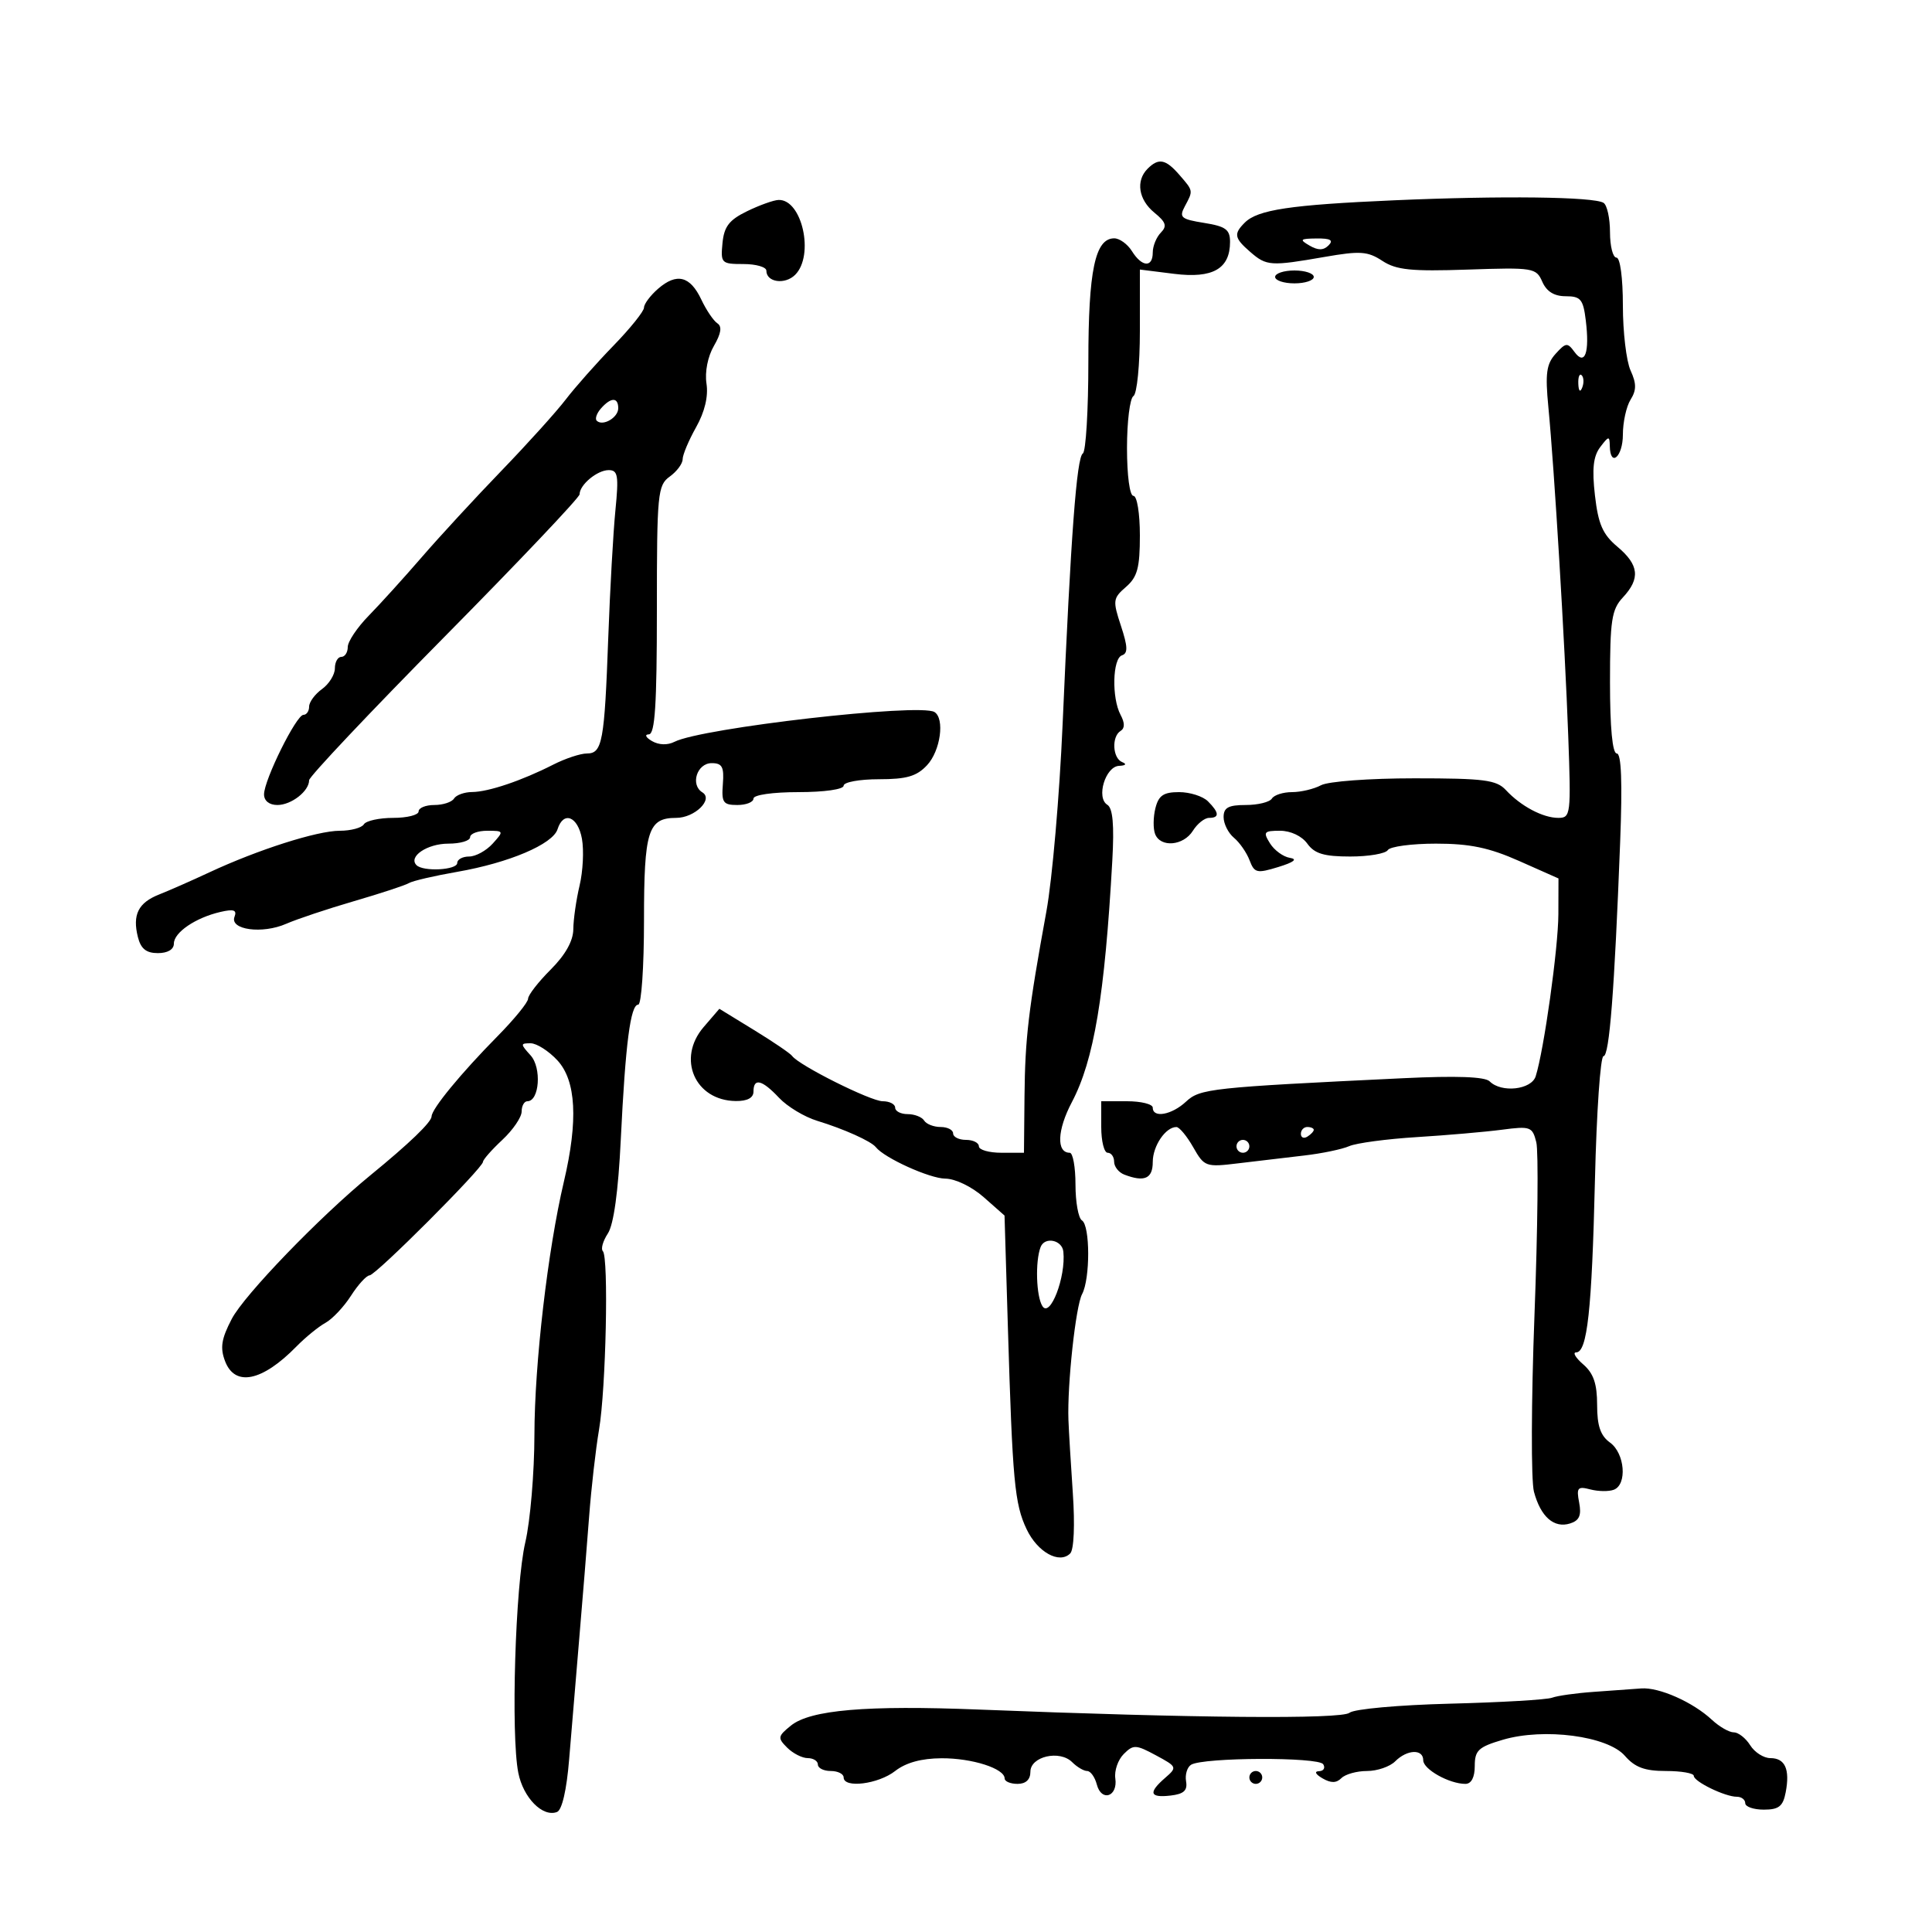 <svg xmlns="http://www.w3.org/2000/svg" width="300" height="300" viewBox="0 0 300 300" version="1.1">
	<path d="M 178.200 26.200 C 176.330 28.070, 176.782 31.001, 179.250 33.019 C 181.055 34.494, 181.253 35.109, 180.250 36.129 C 179.563 36.828, 179 38.210, 179 39.200 C 179 41.592, 177.321 41.488, 175.768 39 C 175.081 37.900, 173.840 37.004, 173.009 37.008 C 170.042 37.023, 169 41.997, 169 56.140 C 169 63.698, 168.615 70.120, 168.145 70.410 C 167.184 71.004, 166.279 83.109, 165 112.500 C 164.521 123.500, 163.390 136.550, 162.487 141.500 C 159.688 156.845, 159.172 161.210, 159.084 170.250 L 159 179 155.500 179 C 153.575 179, 152 178.550, 152 178 C 152 177.450, 151.100 177, 150 177 C 148.900 177, 148 176.550, 148 176 C 148 175.450, 147.127 175, 146.059 175 C 144.991 175, 143.840 174.550, 143.500 174 C 143.160 173.450, 142.009 173, 140.941 173 C 139.873 173, 139 172.550, 139 172 C 139 171.450, 138.128 171, 137.062 171 C 135.197 171, 124.027 165.413, 123 163.966 C 122.725 163.579, 120.070 161.773, 117.101 159.954 L 111.702 156.645 109.259 159.486 C 105.063 164.364, 107.902 170.895, 114.250 170.968 C 116.042 170.989, 117 170.477, 117 169.500 C 117 167.328, 118.325 167.652, 120.973 170.471 C 122.249 171.830, 124.915 173.436, 126.897 174.041 C 131.038 175.303, 135.272 177.207, 136 178.132 C 137.320 179.811, 144.364 183.002, 146.780 183.016 C 148.332 183.025, 150.892 184.260, 152.742 185.890 L 155.983 188.749 156.505 206.124 C 157.223 230.038, 157.547 233.525, 159.411 237.454 C 161.103 241.020, 164.494 242.906, 166.181 241.219 C 166.759 240.641, 166.926 236.812, 166.588 231.870 C 166.274 227.267, 165.967 222.150, 165.907 220.500 C 165.707 215.042, 167.033 202.807, 168.025 200.954 C 169.301 198.569, 169.284 190.293, 168 189.500 C 167.450 189.160, 167 186.659, 167 183.941 C 167 181.223, 166.598 179, 166.107 179 C 164.011 179, 164.158 175.470, 166.435 171.149 C 169.873 164.623, 171.544 154.645, 172.720 133.609 C 173.029 128.078, 172.797 125.493, 171.945 124.966 C 170.178 123.874, 171.643 119.018, 173.769 118.921 C 174.813 118.873, 175.004 118.642, 174.250 118.338 C 172.756 117.735, 172.584 114.375, 174.003 113.498 C 174.673 113.084, 174.673 112.257, 174.003 111.005 C 172.605 108.393, 172.748 102.251, 174.219 101.760 C 175.161 101.446, 175.125 100.410, 174.060 97.182 C 172.765 93.258, 172.811 92.898, 174.842 91.137 C 176.615 89.600, 177 88.171, 177 83.133 C 177 79.711, 176.558 77, 176 77 C 175.423 77, 175 73.853, 175 69.559 C 175 65.466, 175.450 61.840, 176 61.500 C 176.553 61.158, 177 56.632, 177 51.369 L 177 41.856 182.334 42.523 C 188.323 43.271, 191 41.737, 191 37.556 C 191 35.643, 190.322 35.147, 186.973 34.612 C 183.385 34.038, 183.059 33.759, 183.973 32.050 C 185.299 29.572, 185.316 29.671, 183.133 27.153 C 181.006 24.701, 179.911 24.489, 178.200 26.200 M 216.500 31.101 C 200.345 31.807, 195.295 32.563, 193.283 34.574 C 191.532 36.325, 191.654 36.966, 194.153 39.133 C 196.670 41.315, 197.290 41.356, 205.683 39.895 C 211.207 38.933, 212.370 39.012, 214.650 40.506 C 216.814 41.925, 219.118 42.160, 227.885 41.862 C 238.100 41.514, 238.537 41.585, 239.487 43.750 C 240.154 45.270, 241.335 46, 243.128 46 C 245.446 46, 245.839 46.474, 246.240 49.750 C 246.854 54.773, 246.105 56.864, 244.486 54.650 C 243.395 53.158, 243.144 53.183, 241.554 54.940 C 240.128 56.516, 239.926 57.999, 240.427 63.181 C 241.347 72.678, 242.989 99.844, 243.514 114.250 C 243.961 126.494, 243.900 127, 241.976 127 C 239.580 127, 236.154 125.182, 233.831 122.679 C 232.370 121.104, 230.448 120.857, 219.638 120.857 C 212.660 120.857, 206.251 121.331, 205.133 121.929 C 204.032 122.518, 202.003 123, 200.625 123 C 199.246 123, 197.840 123.450, 197.500 124 C 197.160 124.550, 195.334 125, 193.441 125 C 190.741 125, 190 125.405, 190 126.878 C 190 127.910, 190.722 129.354, 191.604 130.086 C 192.486 130.819, 193.579 132.392, 194.031 133.582 C 194.786 135.567, 195.158 135.654, 198.511 134.624 C 200.921 133.883, 201.531 133.401, 200.299 133.209 C 199.271 133.048, 197.879 132.036, 197.206 130.959 C 196.102 129.190, 196.253 129, 198.771 129 C 200.411 129, 202.152 129.823, 203 131 C 204.125 132.560, 205.589 133, 209.662 133 C 212.533 133, 215.160 132.550, 215.500 132 C 215.840 131.450, 219.202 131, 222.972 131 C 228.251 131, 231.225 131.621, 235.913 133.702 L 242 136.404 241.983 141.952 C 241.966 147.207, 239.746 163.074, 238.461 167.124 C 237.795 169.220, 233.137 169.737, 231.316 167.916 C 230.588 167.188, 226.173 167.027, 217.866 167.425 C 187.974 168.860, 186.338 169.037, 184.160 171.066 C 181.949 173.126, 179 173.660, 179 172 C 179 171.450, 177.200 171, 175 171 L 171 171 171 175 C 171 177.200, 171.450 179, 172 179 C 172.550 179, 173 179.627, 173 180.393 C 173 181.159, 173.712 182.059, 174.582 182.393 C 177.711 183.594, 179 183.021, 179 180.429 C 179 177.940, 180.999 174.993, 182.679 175.006 C 183.130 175.010, 184.302 176.421, 185.282 178.143 C 187.012 181.182, 187.216 181.255, 192.282 180.638 C 195.152 180.289, 199.750 179.745, 202.500 179.429 C 205.250 179.113, 208.400 178.458, 209.500 177.975 C 210.600 177.492, 215.325 176.859, 220 176.569 C 224.675 176.279, 230.618 175.764, 233.207 175.424 C 237.641 174.841, 237.950 174.953, 238.554 177.359 C 238.907 178.764, 238.780 190.845, 238.273 204.207 C 237.766 217.568, 237.730 229.914, 238.193 231.642 C 239.235 235.535, 241.312 237.353, 243.809 236.561 C 245.242 236.106, 245.589 235.303, 245.211 233.323 C 244.766 230.997, 244.969 230.759, 246.950 231.277 C 248.184 231.599, 249.825 231.621, 250.596 231.325 C 252.701 230.517, 252.306 225.662, 250 224 C 248.520 222.933, 248 221.411, 248 218.147 C 248 214.875, 247.444 213.252, 245.847 211.867 C 244.663 210.840, 244.164 210, 244.738 210 C 246.468 210, 247.183 203.464, 247.662 183.250 C 247.913 172.663, 248.511 164, 248.991 164 C 249.903 164, 250.688 153.907, 251.577 130.750 C 251.934 121.457, 251.764 117, 251.053 117 C 250.379 117, 250 113.021, 250 105.958 C 250 96.299, 250.250 94.648, 252 92.770 C 254.738 89.830, 254.510 87.719, 251.150 84.895 C 248.866 82.976, 248.173 81.393, 247.662 76.925 C 247.190 72.799, 247.402 70.850, 248.480 69.425 C 249.803 67.676, 249.939 67.660, 249.968 69.250 C 250.030 72.656, 252 70.946, 252 67.486 C 252 65.554, 252.537 63.112, 253.194 62.061 C 254.120 60.578, 254.120 59.559, 253.194 57.527 C 252.537 56.085, 252 51.552, 252 47.453 C 252 43.151, 251.577 40, 251 40 C 250.450 40, 250 38.227, 250 36.059 C 250 33.891, 249.547 31.838, 248.994 31.496 C 247.457 30.546, 233.163 30.372, 216.500 31.101 M 116 32.801 C 113.222 34.154, 112.435 35.175, 112.187 37.753 C 111.886 40.867, 112.019 41, 115.437 41 C 117.396 41, 119 41.464, 119 42.031 C 119 43.838, 121.893 44.250, 123.474 42.669 C 126.487 39.656, 124.545 30.922, 120.890 31.048 C 120.125 31.074, 117.925 31.863, 116 32.801 M 203.346 38.134 C 204.670 38.903, 205.505 38.895, 206.296 38.104 C 207.101 37.299, 206.601 37.008, 204.450 37.030 C 201.864 37.057, 201.728 37.193, 203.346 38.134 M 198 43 C 198 43.550, 199.350 44, 201 44 C 202.650 44, 204 43.550, 204 43 C 204 42.450, 202.650 42, 201 42 C 199.350 42, 198 42.450, 198 43 M 102.194 44.831 C 100.987 45.878, 100 47.199, 100 47.766 C 100 48.333, 97.862 50.995, 95.250 53.682 C 92.638 56.368, 89.307 60.127, 87.849 62.033 C 86.391 63.940, 81.891 68.926, 77.849 73.113 C 73.807 77.300, 68.250 83.327, 65.500 86.507 C 62.750 89.686, 59.038 93.783, 57.250 95.611 C 55.462 97.438, 54 99.623, 54 100.467 C 54 101.310, 53.550 102, 53 102 C 52.450 102, 52 102.801, 52 103.779 C 52 104.758, 51.100 106.207, 50 107 C 48.900 107.793, 48 109.017, 48 109.721 C 48 110.424, 47.603 111, 47.117 111 C 46.012 111, 41 121.118, 41 123.350 C 41 124.352, 41.813 125, 43.071 125 C 45.242 125, 48 122.846, 48 121.151 C 48 120.605, 57.450 110.594, 69 98.905 C 80.550 87.216, 90 77.249, 90 76.755 C 90 75.277, 92.739 73, 94.517 73 C 95.953 73, 96.094 73.845, 95.560 79.250 C 95.220 82.688, 94.721 91.575, 94.451 99 C 93.861 115.203, 93.530 117, 91.135 117 C 90.130 117, 87.776 117.780, 85.904 118.733 C 81.022 121.219, 75.843 122.968, 73.309 122.985 C 72.104 122.993, 70.840 123.450, 70.500 124 C 70.160 124.550, 68.784 125, 67.441 125 C 66.098 125, 65 125.450, 65 126 C 65 126.550, 63.227 127, 61.059 127 C 58.891 127, 56.840 127.450, 56.500 128 C 56.160 128.550, 54.476 129, 52.758 129 C 49.260 129, 40.060 131.935, 32.500 135.463 C 29.750 136.747, 26.250 138.288, 24.722 138.890 C 21.475 140.167, 20.541 142.034, 21.411 145.502 C 21.869 147.326, 22.707 148, 24.519 148 C 26.040 148, 27 147.429, 27 146.523 C 27 144.791, 30.364 142.501, 34.223 141.607 C 36.298 141.126, 36.820 141.305, 36.415 142.360 C 35.639 144.382, 40.726 145.073, 44.433 143.450 C 46.120 142.712, 50.875 141.124, 55 139.922 C 59.125 138.720, 62.950 137.461, 63.500 137.124 C 64.050 136.787, 67.425 136.001, 71 135.378 C 79.045 133.976, 85.837 131.090, 86.576 128.760 C 87.491 125.877, 89.734 126.759, 90.364 130.250 C 90.686 132.037, 90.522 135.300, 89.999 137.500 C 89.476 139.700, 89.037 142.752, 89.024 144.283 C 89.008 146.110, 87.797 148.269, 85.500 150.567 C 83.575 152.492, 82 154.523, 82 155.081 C 82 155.639, 79.862 158.261, 77.250 160.909 C 71.592 166.643, 67.043 172.173, 67.018 173.349 C 66.999 174.246, 63.587 177.530, 57.511 182.500 C 49.654 188.927, 37.928 201.077, 35.985 204.805 C 34.372 207.899, 34.154 209.275, 34.947 211.361 C 36.477 215.385, 40.710 214.516, 46.030 209.084 C 47.422 207.663, 49.447 206.011, 50.530 205.414 C 51.614 204.817, 53.400 202.921, 54.500 201.202 C 55.600 199.483, 56.899 198.060, 57.387 198.039 C 58.378 197.996, 75 181.355, 75 180.406 C 75 180.074, 76.350 178.541, 78 177 C 79.650 175.459, 81 173.478, 81 172.599 C 81 171.719, 81.401 171, 81.892 171 C 83.764 171, 84.130 165.802, 82.394 163.882 C 80.789 162.110, 80.789 162, 82.393 162 C 83.329 162, 85.199 163.191, 86.548 164.646 C 89.466 167.795, 89.797 173.989, 87.557 183.500 C 85.055 194.121, 83 211.779, 82.985 222.784 C 82.977 228.678, 82.339 236.200, 81.567 239.500 C 80.016 246.127, 79.311 269.347, 80.480 275.272 C 81.246 279.156, 84.267 282.219, 86.490 281.366 C 87.270 281.066, 87.988 277.951, 88.376 273.191 C 88.720 268.961, 89.424 260.550, 89.939 254.500 C 90.454 248.450, 91.147 239.900, 91.478 235.500 C 91.809 231.100, 92.502 225.025, 93.017 222 C 94.094 215.677, 94.533 195.200, 93.611 194.278 C 93.271 193.938, 93.622 192.699, 94.392 191.525 C 95.297 190.143, 96.004 185.002, 96.395 176.945 C 97.120 162.033, 97.900 156, 99.105 156 C 99.597 156, 100 150.118, 100 142.929 C 100 128.987, 100.624 127, 105 127 C 107.870 127, 110.820 124.125, 109.064 123.039 C 107.151 121.858, 108.224 118.500, 110.514 118.500 C 112.140 118.500, 112.454 119.089, 112.246 121.750 C 112.022 124.619, 112.286 125, 114.496 125 C 115.873 125, 117 124.550, 117 124 C 117 123.429, 120 123, 124 123 C 128 123, 131 122.571, 131 122 C 131 121.450, 133.457 121, 136.461 121 C 140.791 121, 142.344 120.547, 143.961 118.811 C 146.038 116.583, 146.730 111.569, 145.101 110.563 C 142.825 109.156, 108.954 113.035, 104.737 115.186 C 103.655 115.737, 102.302 115.693, 101.237 115.073 C 100.265 114.506, 100.050 114.047, 100.750 114.030 C 101.706 114.007, 102 109.461, 102 94.721 C 102 76.589, 102.119 75.356, 104 74 C 105.100 73.207, 106 71.997, 106 71.310 C 106 70.623, 106.939 68.389, 108.086 66.346 C 109.434 63.948, 110.007 61.545, 109.703 59.566 C 109.426 57.757, 109.900 55.355, 110.858 53.708 C 111.977 51.782, 112.144 50.696, 111.395 50.208 C 110.798 49.818, 109.673 48.156, 108.897 46.512 C 107.166 42.850, 105.082 42.327, 102.194 44.831 M 245.079 59.583 C 245.127 60.748, 245.364 60.985, 245.683 60.188 C 245.972 59.466, 245.936 58.603, 245.604 58.271 C 245.272 57.939, 245.036 58.529, 245.079 59.583 M 93.310 63.431 C 92.656 64.177, 92.362 65.029, 92.658 65.325 C 93.583 66.250, 96 64.853, 96 63.393 C 96 61.648, 94.862 61.664, 93.310 63.431 M 179.411 125.498 C 179.066 126.872, 179.044 128.672, 179.361 129.498 C 180.188 131.653, 183.765 131.350, 185.232 129 C 185.919 127.900, 187.048 127, 187.741 127 C 189.387 127, 189.334 126.191, 187.571 124.429 C 186.786 123.643, 184.769 123, 183.090 123 C 180.669 123, 179.908 123.517, 179.411 125.498 M 73 130 C 73 130.550, 71.480 131, 69.622 131 C 66.337 131, 63.351 133.017, 64.675 134.342 C 65.722 135.389, 71 135.104, 71 134 C 71 133.450, 71.830 133, 72.845 133 C 73.860 133, 75.505 132.100, 76.500 131 C 78.267 129.048, 78.247 129, 75.655 129 C 74.195 129, 73 129.450, 73 130 M 202 176.059 C 202 176.641, 202.450 176.840, 203 176.500 C 203.550 176.160, 204 175.684, 204 175.441 C 204 175.198, 203.550 175, 203 175 C 202.450 175, 202 175.477, 202 176.059 M 192 178 C 192 178.550, 192.450 179, 193 179 C 193.550 179, 194 178.550, 194 178 C 194 177.450, 193.550 177, 193 177 C 192.450 177, 192 177.450, 192 178 M 161.583 193.645 C 160.731 195.864, 160.899 201.293, 161.866 202.817 C 163.061 204.702, 165.526 198.290, 165.118 194.357 C 164.929 192.526, 162.221 191.981, 161.583 193.645 M 247.500 262.710 C 244.750 262.902, 241.825 263.312, 241 263.621 C 240.175 263.931, 233.046 264.347, 225.158 264.546 C 217.214 264.747, 210.253 265.375, 209.555 265.955 C 208.310 266.987, 185.349 266.789, 152 265.459 C 134.544 264.763, 125.832 265.506, 122.814 267.949 C 120.768 269.606, 120.723 269.866, 122.228 271.371 C 123.124 272.267, 124.564 273, 125.429 273 C 126.293 273, 127 273.450, 127 274 C 127 274.550, 127.900 275, 129 275 C 130.100 275, 131 275.450, 131 276 C 131 277.721, 136.382 277.048, 139 275 C 140.659 273.702, 143.081 273.037, 146.203 273.022 C 150.955 273, 156 274.616, 156 276.161 C 156 276.622, 156.900 277, 158 277 C 159.292 277, 160 276.333, 160 275.117 C 160 272.733, 164.547 271.690, 166.485 273.628 C 167.240 274.383, 168.287 275, 168.812 275 C 169.337 275, 170.014 275.947, 170.317 277.105 C 171.033 279.842, 173.598 278.987, 173.186 276.150 C 173.013 274.959, 173.601 273.256, 174.492 272.365 C 175.985 270.872, 176.376 270.887, 179.489 272.564 C 182.779 274.336, 182.816 274.425, 180.933 276.058 C 178.269 278.369, 178.512 279.189, 181.750 278.816 C 183.817 278.579, 184.419 278.030, 184.173 276.606 C 183.993 275.565, 184.343 274.406, 184.951 274.030 C 186.826 272.872, 204.759 272.801, 205.469 273.950 C 205.826 274.527, 205.529 275.014, 204.809 275.030 C 204.044 275.048, 204.267 275.507, 205.346 276.134 C 206.670 276.903, 207.505 276.895, 208.296 276.104 C 208.903 275.497, 210.692 275, 212.271 275 C 213.851 275, 215.818 274.325, 216.643 273.500 C 218.505 271.638, 221 271.546, 221 273.339 C 221 274.739, 225.043 277, 227.547 277 C 228.469 277, 229 275.984, 229 274.218 C 229 271.799, 229.567 271.269, 233.351 270.152 C 239.751 268.262, 249.631 269.561, 252.312 272.644 C 253.873 274.439, 255.389 275, 258.680 275 C 261.056 275, 263.004 275.337, 263.008 275.750 C 263.017 276.648, 267.860 279, 269.699 279 C 270.415 279, 271 279.450, 271 280 C 271 280.550, 272.298 281, 273.883 281 C 276.218 281, 276.865 280.489, 277.280 278.313 C 277.965 274.732, 277.190 273, 274.901 273 C 273.865 273, 272.455 272.100, 271.768 271 C 271.081 269.900, 269.933 269, 269.218 269 C 268.502 269, 266.974 268.122, 265.823 267.050 C 262.871 264.299, 257.617 261.968, 254.849 262.180 C 253.557 262.279, 250.250 262.518, 247.500 262.710 M 194 276 C 194 276.550, 194.450 277, 195 277 C 195.550 277, 196 276.550, 196 276 C 196 275.450, 195.550 275, 195 275 C 194.450 275, 194 275.450, 194 276" stroke="none" fill="black" fill-rule="evenodd"/>
</svg>